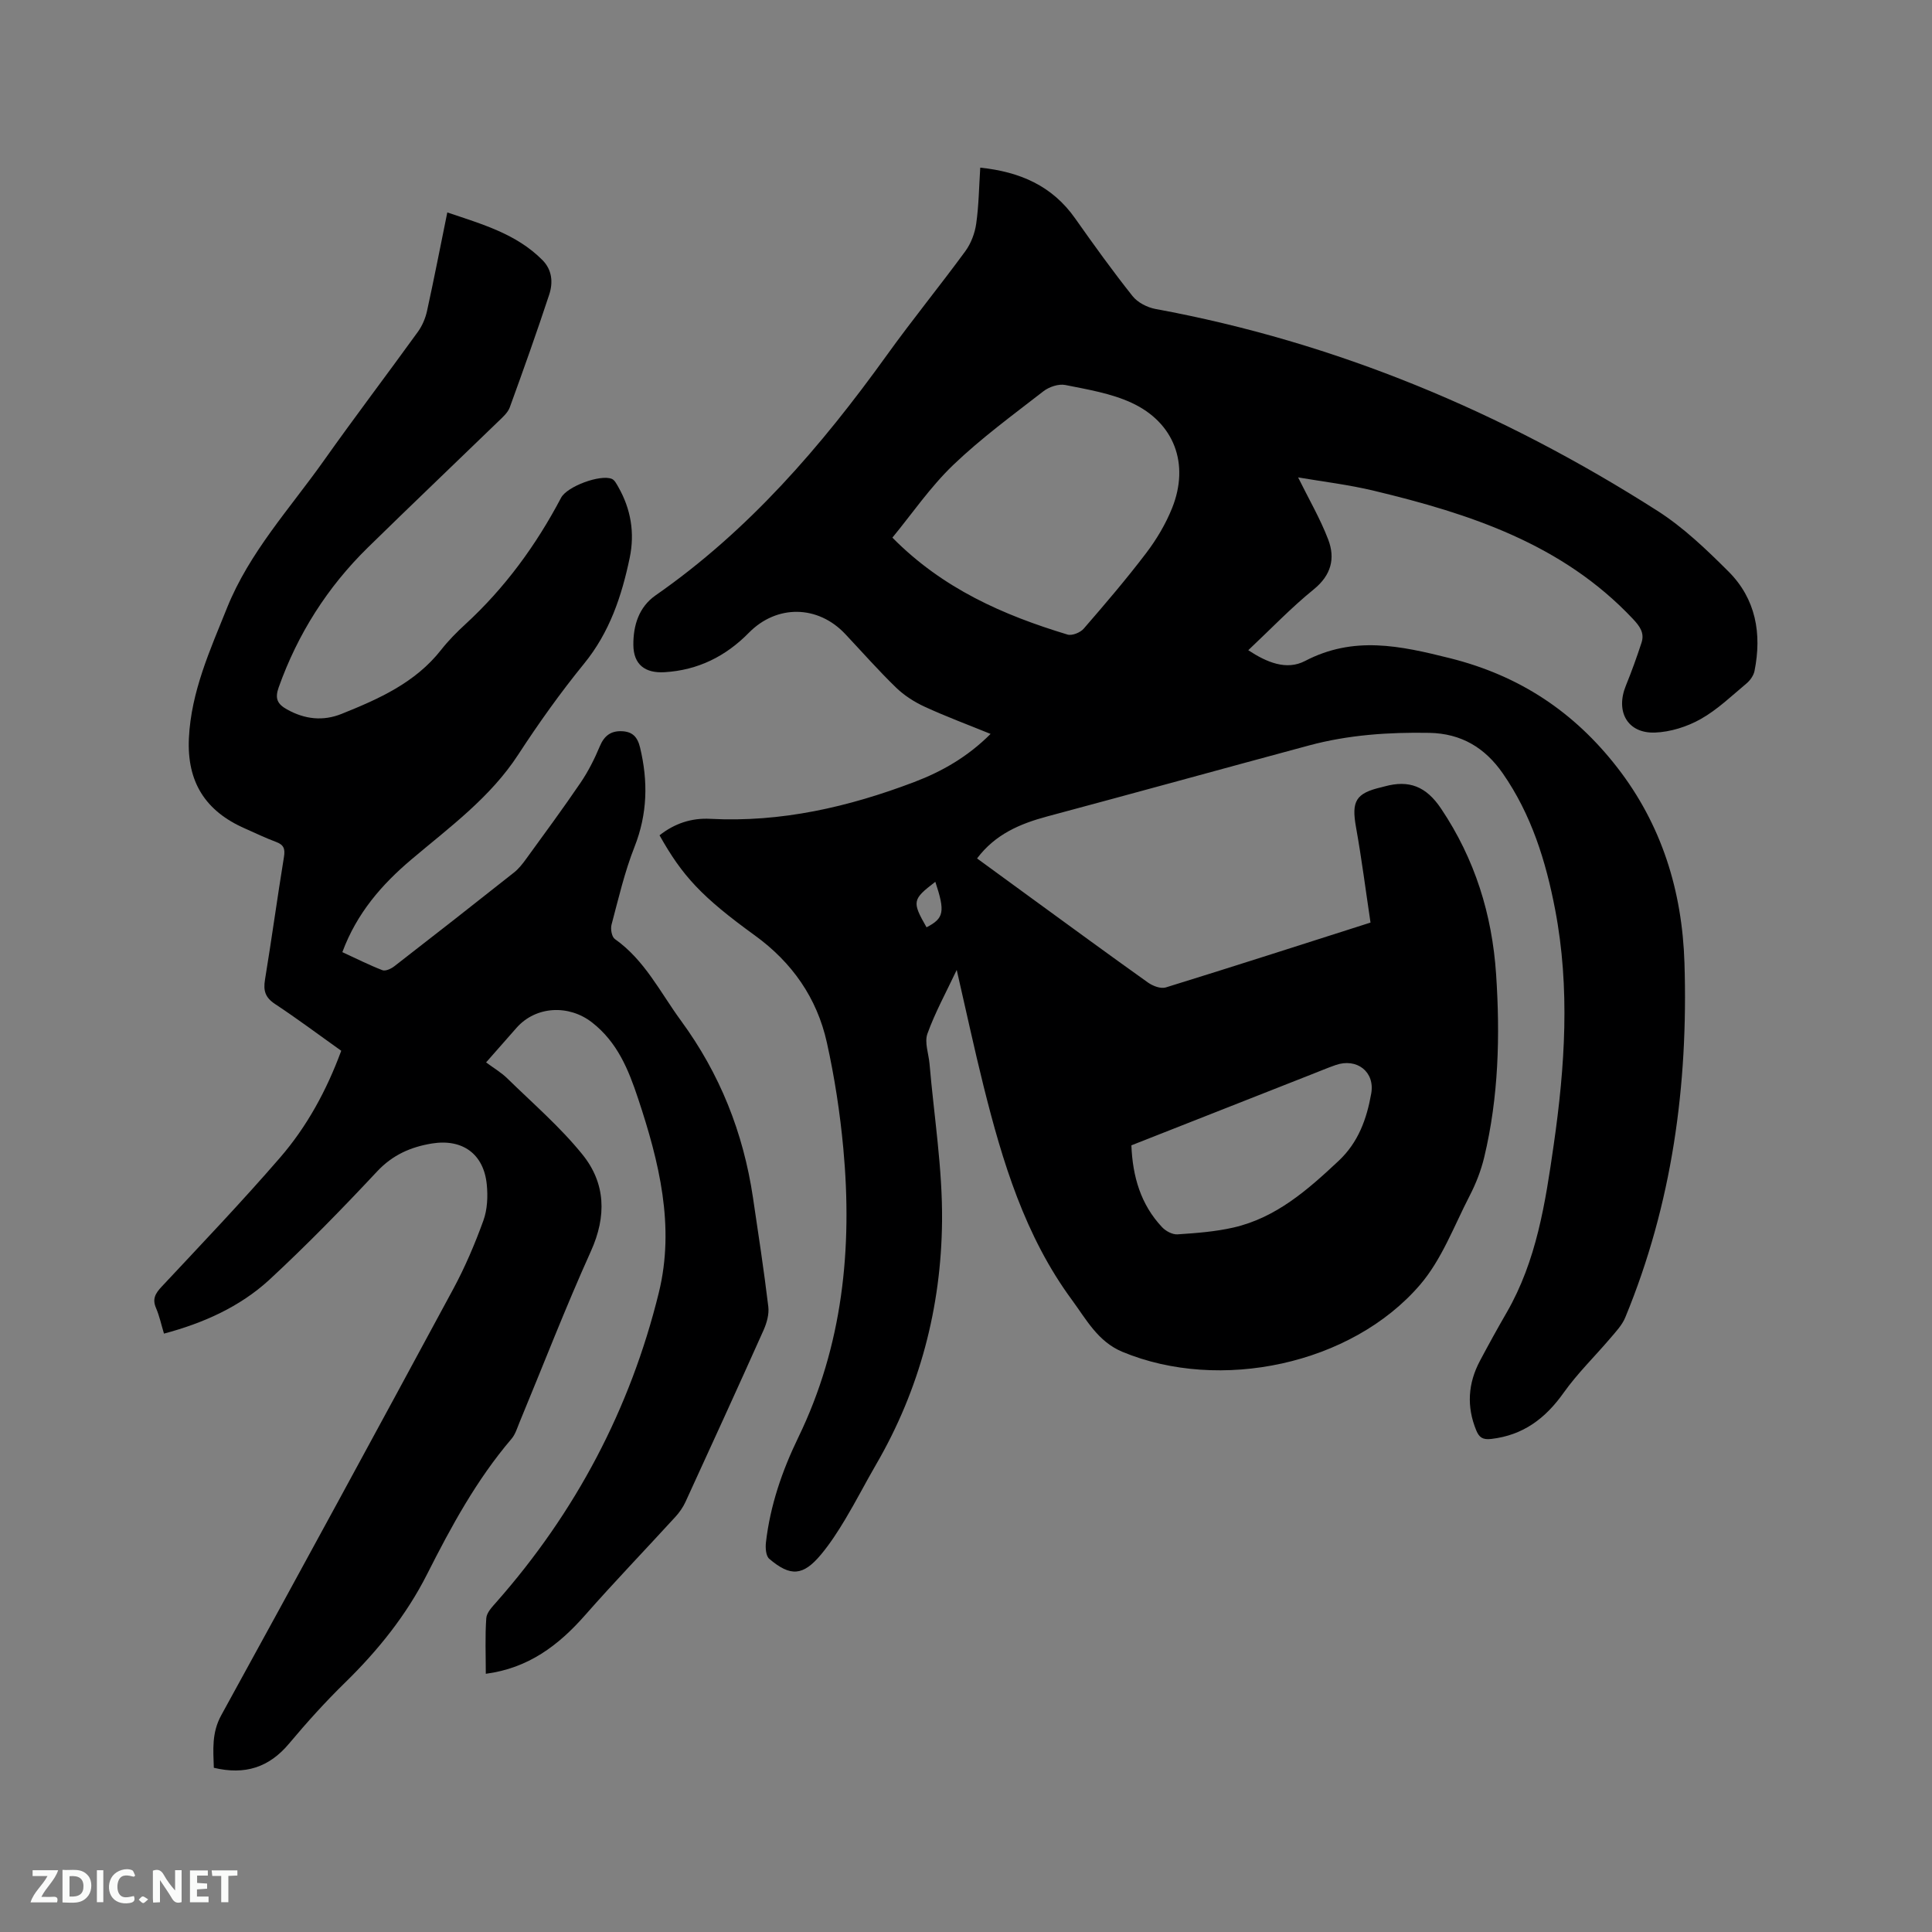 <svg enable-background="new 0 0 400 400" viewBox="0 0 400 400" xmlns="http://www.w3.org/2000/svg"><rect x="0" y="0" width="400" height="400" fill="#808080" stroke="none"/><path d="m202.29 177.73c3.72 2.71 7.46 5.45 11.21 8.18 8.05 5.86 16.09 11.76 24.2 17.53.99.7 2.62 1.32 3.66 1 13.95-4.31 27.84-8.79 42.39-13.43-.99-6.61-1.83-13.2-3-19.73-.97-5.41-.08-7.05 5.3-8.3.21-.05.41-.11.61-.16 5.06-1.39 8.61-.03 11.71 4.61 7 10.44 10.55 21.89 11.38 34.25.85 12.73.53 25.44-2.46 37.92-.66 2.74-1.71 5.45-3.01 7.96-3.24 6.27-5.79 13.23-10.29 18.46-14.23 16.55-41.47 22.23-61.59 13.87-5.09-2.11-7.5-6.72-10.45-10.73-9.75-13.23-14.41-28.65-18.32-44.32-1.94-7.78-3.62-15.64-5.55-24.03-2.19 4.64-4.48 8.8-6.07 13.22-.64 1.79.26 4.14.44 6.23.93 10.86 2.7 21.73 2.59 32.57-.17 17.82-4.6 34.78-13.64 50.35-2.18 3.75-4.16 7.63-6.39 11.35-1.52 2.54-3.14 5.05-5.03 7.32-3.7 4.43-6.32 4.64-10.72.88-.7-.6-.81-2.27-.68-3.39.88-7.65 3.35-14.83 6.7-21.74 9.21-18.99 11.23-39.14 9.32-59.83-.68-7.36-1.81-14.73-3.41-21.94-2.05-9.21-7.19-16.57-14.92-22.17-11.01-7.98-14.99-12.29-19.72-20.72 3.08-2.43 6.57-3.62 10.5-3.41 14.67.77 28.63-2.45 42.21-7.61 5.78-2.19 11.09-5.23 15.83-9.97-4.74-1.93-9.26-3.61-13.63-5.62-2.15-.99-4.26-2.34-5.95-3.98-3.65-3.54-7.02-7.37-10.5-11.07-5.66-6.03-14.18-6.16-19.97-.27-4.8 4.89-10.54 7.74-17.42 8.16-4.06.25-6.46-1.57-6.49-5.65-.03-3.99 1.12-7.84 4.62-10.27 19.25-13.4 34.27-30.82 47.84-49.69 5.25-7.31 10.95-14.29 16.27-21.55 1.17-1.6 1.97-3.71 2.25-5.68.54-3.75.58-7.56.84-11.62 8.23.86 14.9 3.76 19.65 10.51 3.84 5.45 7.74 10.87 11.88 16.08 1.05 1.33 3.04 2.35 4.75 2.67 37.48 6.9 71.93 21.37 103.92 41.79 5.39 3.44 10.15 8.01 14.7 12.55 5.69 5.67 6.95 12.89 5.4 20.62-.19.93-.89 1.92-1.63 2.55-3.09 2.58-6.05 5.45-9.52 7.4-2.81 1.58-6.25 2.67-9.46 2.79-5.69.2-8.21-4.34-6.02-9.72 1.19-2.92 2.26-5.89 3.24-8.89.66-2.03-.36-3.41-1.81-4.95-14.59-15.49-33.73-21.74-53.57-26.5-5.28-1.27-10.71-1.91-15.72-2.77 2.18 4.43 4.57 8.51 6.23 12.86 1.49 3.9.64 7.37-2.99 10.32-4.68 3.79-8.86 8.18-13.56 12.6 3.83 2.52 7.91 4.23 11.75 2.23 10.08-5.26 19.66-3.17 30.04-.57 14.44 3.62 25.68 11.14 34.59 22.6 9.22 11.87 13.46 25.57 13.93 40.48.79 25.28-2.54 49.89-12.26 73.41-.65 1.58-1.94 2.94-3.08 4.28-3.21 3.78-6.82 7.28-9.68 11.31-3.78 5.33-8.38 8.79-14.99 9.56-1.77.2-2.5-.32-3.1-1.78-2.03-4.93-1.71-9.74.77-14.4 1.79-3.37 3.63-6.71 5.54-10.01 6.18-10.72 8-22.69 9.72-34.64 2.34-16.22 3.42-32.49.31-48.74-1.92-10.05-4.93-19.73-10.86-28.25-3.67-5.27-8.54-8.24-15.19-8.37-8.42-.15-16.74.41-24.89 2.6-18.08 4.87-36.13 9.86-54.21 14.7-5.63 1.51-10.77 3.68-14.54 8.7zm-17.53-66.42c10.45 10.58 22.98 16.05 36.26 20.07.94.28 2.65-.41 3.35-1.22 4.44-5.12 8.86-10.29 12.96-15.69 2.15-2.83 4.03-6.01 5.35-9.3 3.64-9.11.46-17.69-8.43-21.79-4.24-1.95-9.05-2.74-13.68-3.67-1.39-.28-3.35.38-4.52 1.28-6.36 4.94-12.91 9.73-18.7 15.28-4.75 4.56-8.54 10.12-12.59 15.04zm49.48 125.82c.26 6.46 1.93 12.24 6.35 16.94.76.81 2.15 1.56 3.2 1.49 3.89-.26 7.83-.55 11.62-1.42 8.8-2.03 15.32-7.78 21.71-13.77 4.12-3.85 5.85-8.72 6.78-13.98.79-4.49-2.99-7.42-7.38-5.88-1.7.59-3.35 1.3-5.03 1.95-12.39 4.87-24.78 9.75-37.25 14.67zm-42.41-45.14c3.62-1.88 3.88-3.2 1.82-9.42-4.78 3.65-4.86 4.1-1.82 9.42z" fill="#000001"/><path d="m33.95 276.11c-.57-1.88-.94-3.65-1.64-5.28-.82-1.89-.16-3.02 1.15-4.43 8.25-8.82 16.6-17.57 24.5-26.7 5.57-6.43 9.64-13.89 12.69-22.15-4.56-3.24-9.05-6.61-13.72-9.69-2.01-1.33-2.44-2.74-2.07-5 1.39-8.47 2.55-16.97 3.93-25.44.27-1.68-.03-2.52-1.64-3.11-2.18-.81-4.28-1.83-6.41-2.77-8.23-3.6-12.06-9.65-11.63-18.71.46-9.62 4.38-18.25 7.9-26.99 4.63-11.5 13-20.54 20.03-30.46 6.37-9 13.04-17.77 19.5-26.71.89-1.24 1.54-2.78 1.87-4.28 1.45-6.61 2.74-13.25 4.2-20.41 7.19 2.44 14.28 4.41 19.7 9.87 2.03 2.05 2.21 4.67 1.4 7.14-2.58 7.83-5.35 15.61-8.17 23.36-.41 1.11-1.48 2.04-2.38 2.91-8.99 8.71-18.05 17.33-26.99 26.09-8.38 8.21-14.52 17.88-18.47 28.96-.82 2.3-.29 3.45 1.72 4.57 3.68 2.05 7.46 2.47 11.31.92 7.69-3.09 15.23-6.43 20.58-13.23 1.5-1.91 3.23-3.67 5.02-5.31 8.21-7.54 14.66-16.38 19.84-26.21 1.24-2.35 8.14-4.89 10.51-3.9.57.24.97 1.04 1.32 1.65 2.63 4.6 3.45 9.54 2.37 14.71-1.66 7.93-4.16 15.42-9.45 21.9-4.88 5.99-9.39 12.32-13.61 18.8-5.8 8.92-14.22 15.04-22.13 21.73-6.16 5.21-11.3 11.11-14.3 19.19 2.78 1.28 5.49 2.65 8.3 3.74.63.24 1.78-.29 2.44-.8 8.3-6.43 16.56-12.9 24.79-19.42.98-.77 1.78-1.8 2.52-2.82 3.8-5.23 7.64-10.44 11.27-15.78 1.59-2.34 2.89-4.92 3.98-7.53.91-2.19 2.3-3.23 4.57-3.13 2.14.09 3.22 1.11 3.77 3.38 1.68 7.01 1.54 13.73-1.15 20.56-2.05 5.19-3.32 10.7-4.76 16.12-.24.89.05 2.51.68 2.96 6.19 4.36 9.39 11.03 13.69 16.9 8.08 11.02 12.91 23.2 14.91 36.61 1.12 7.53 2.27 15.05 3.18 22.61.19 1.56-.32 3.37-.98 4.86-5.32 11.89-10.74 23.73-16.17 35.57-.52 1.12-1.26 2.19-2.1 3.1-6.22 6.8-12.61 13.44-18.69 20.35-5.49 6.24-11.72 10.97-20.55 12.13 0-3.95-.17-7.75.1-11.52.08-1.16 1.23-2.34 2.1-3.33 16.42-18.62 27.71-40.01 33.62-64.05 3.38-13.75.06-27.12-4.3-40.23-1.99-5.99-4.28-11.63-9.52-15.72-4.76-3.72-11.59-3.46-15.63 1.1-2.03 2.29-4.04 4.59-6.31 7.17 1.59 1.18 3.14 2.09 4.39 3.31 5.28 5.17 10.94 10.04 15.56 15.76 4.8 5.94 5.03 12.75 1.75 20.02-5.27 11.67-9.88 23.63-14.79 35.46-.48 1.17-.86 2.47-1.66 3.4-7.22 8.46-12.47 18.13-17.45 27.98-4.3 8.51-10.18 15.81-16.98 22.46-4.09 3.99-7.94 8.26-11.61 12.64-4.13 4.94-9.13 6.55-15.58 5.01-.11-3.69-.48-7.22 1.55-10.9 16.12-29.33 32.1-58.74 48-88.19 2.45-4.54 4.5-9.35 6.26-14.21.83-2.29.95-5.02.7-7.48-.63-6.3-5.01-9.5-11.37-8.47-4.33.71-8.11 2.34-11.32 5.77-7.24 7.74-14.65 15.34-22.42 22.53-6.07 5.53-13.54 8.88-21.72 11.06z" fill="#000001"/><g fill="#fafbfa"><path d="m37.59 393.81c-.92.31-1.52.05-2-.78-.7-1.2-1.52-2.34-2.47-3.78v4.59c-.55.03-.95.05-1.41.07-.03-.37-.06-.64-.06-.91 0-1.91 0-3.81 0-5.7 1.13-.41 1.77-.03 2.29.91.62 1.11 1.38 2.14 2.31 3.19v-4.2h1.35v6.61z"/><path d="m12.94 393.88v-6.75c1.9.19 3.93-.54 5.37 1.29.8 1.01.78 2.88.03 3.97-1.37 1.97-3.4 1.51-5.4 1.49m1.45-1.22c2.04.12 2.92-.58 2.89-2.21-.03-1.51-.98-2.19-2.89-2z"/><path d="m11.81 393.87h-5.49c.68-2.18 2.47-3.48 3.51-5.45h-3.08v-1.21h5.29c-.71 2.13-2.44 3.48-3.47 5.51.86 0 1.63.04 2.39-.01.79-.05 1.14.21.85 1.16"/><path d="m39.33 393.86v-6.61h3.7v1.07h-2.22v1.52c.68.04 1.34.09 2.07.13v1.07c-.72.05-1.38.09-2.1.14v1.48h2.4v1.19h-3.85z"/><path d="m27.71 388.56c-1.15-.3-2.46-.61-3.1.64-.37.73-.41 1.93-.06 2.67.63 1.35 1.99.93 3.17.68.35.94-.01 1.32-.93 1.46-1.62.25-3.05-.27-3.76-1.48-.73-1.24-.6-3.03.31-4.17.88-1.11 2.71-1.7 4-1.16.32.13.44.74.65 1.12-.1.08-.19.16-.28.24"/><path d="m49.15 387.24v1.07c-.59.02-1.17.05-1.87.08v5.44h-1.48v-5.44h-1.85c-.05-.4-.08-.73-.13-1.15z"/><path d="m20.06 387.21h1.33v6.62h-1.33z"/><path d="m30.68 393.25c-.49.38-.8.79-1.05.76-.32-.05-.6-.45-.9-.7.26-.24.51-.64.8-.67.29-.04.62.3 1.15.61"/></g></svg>